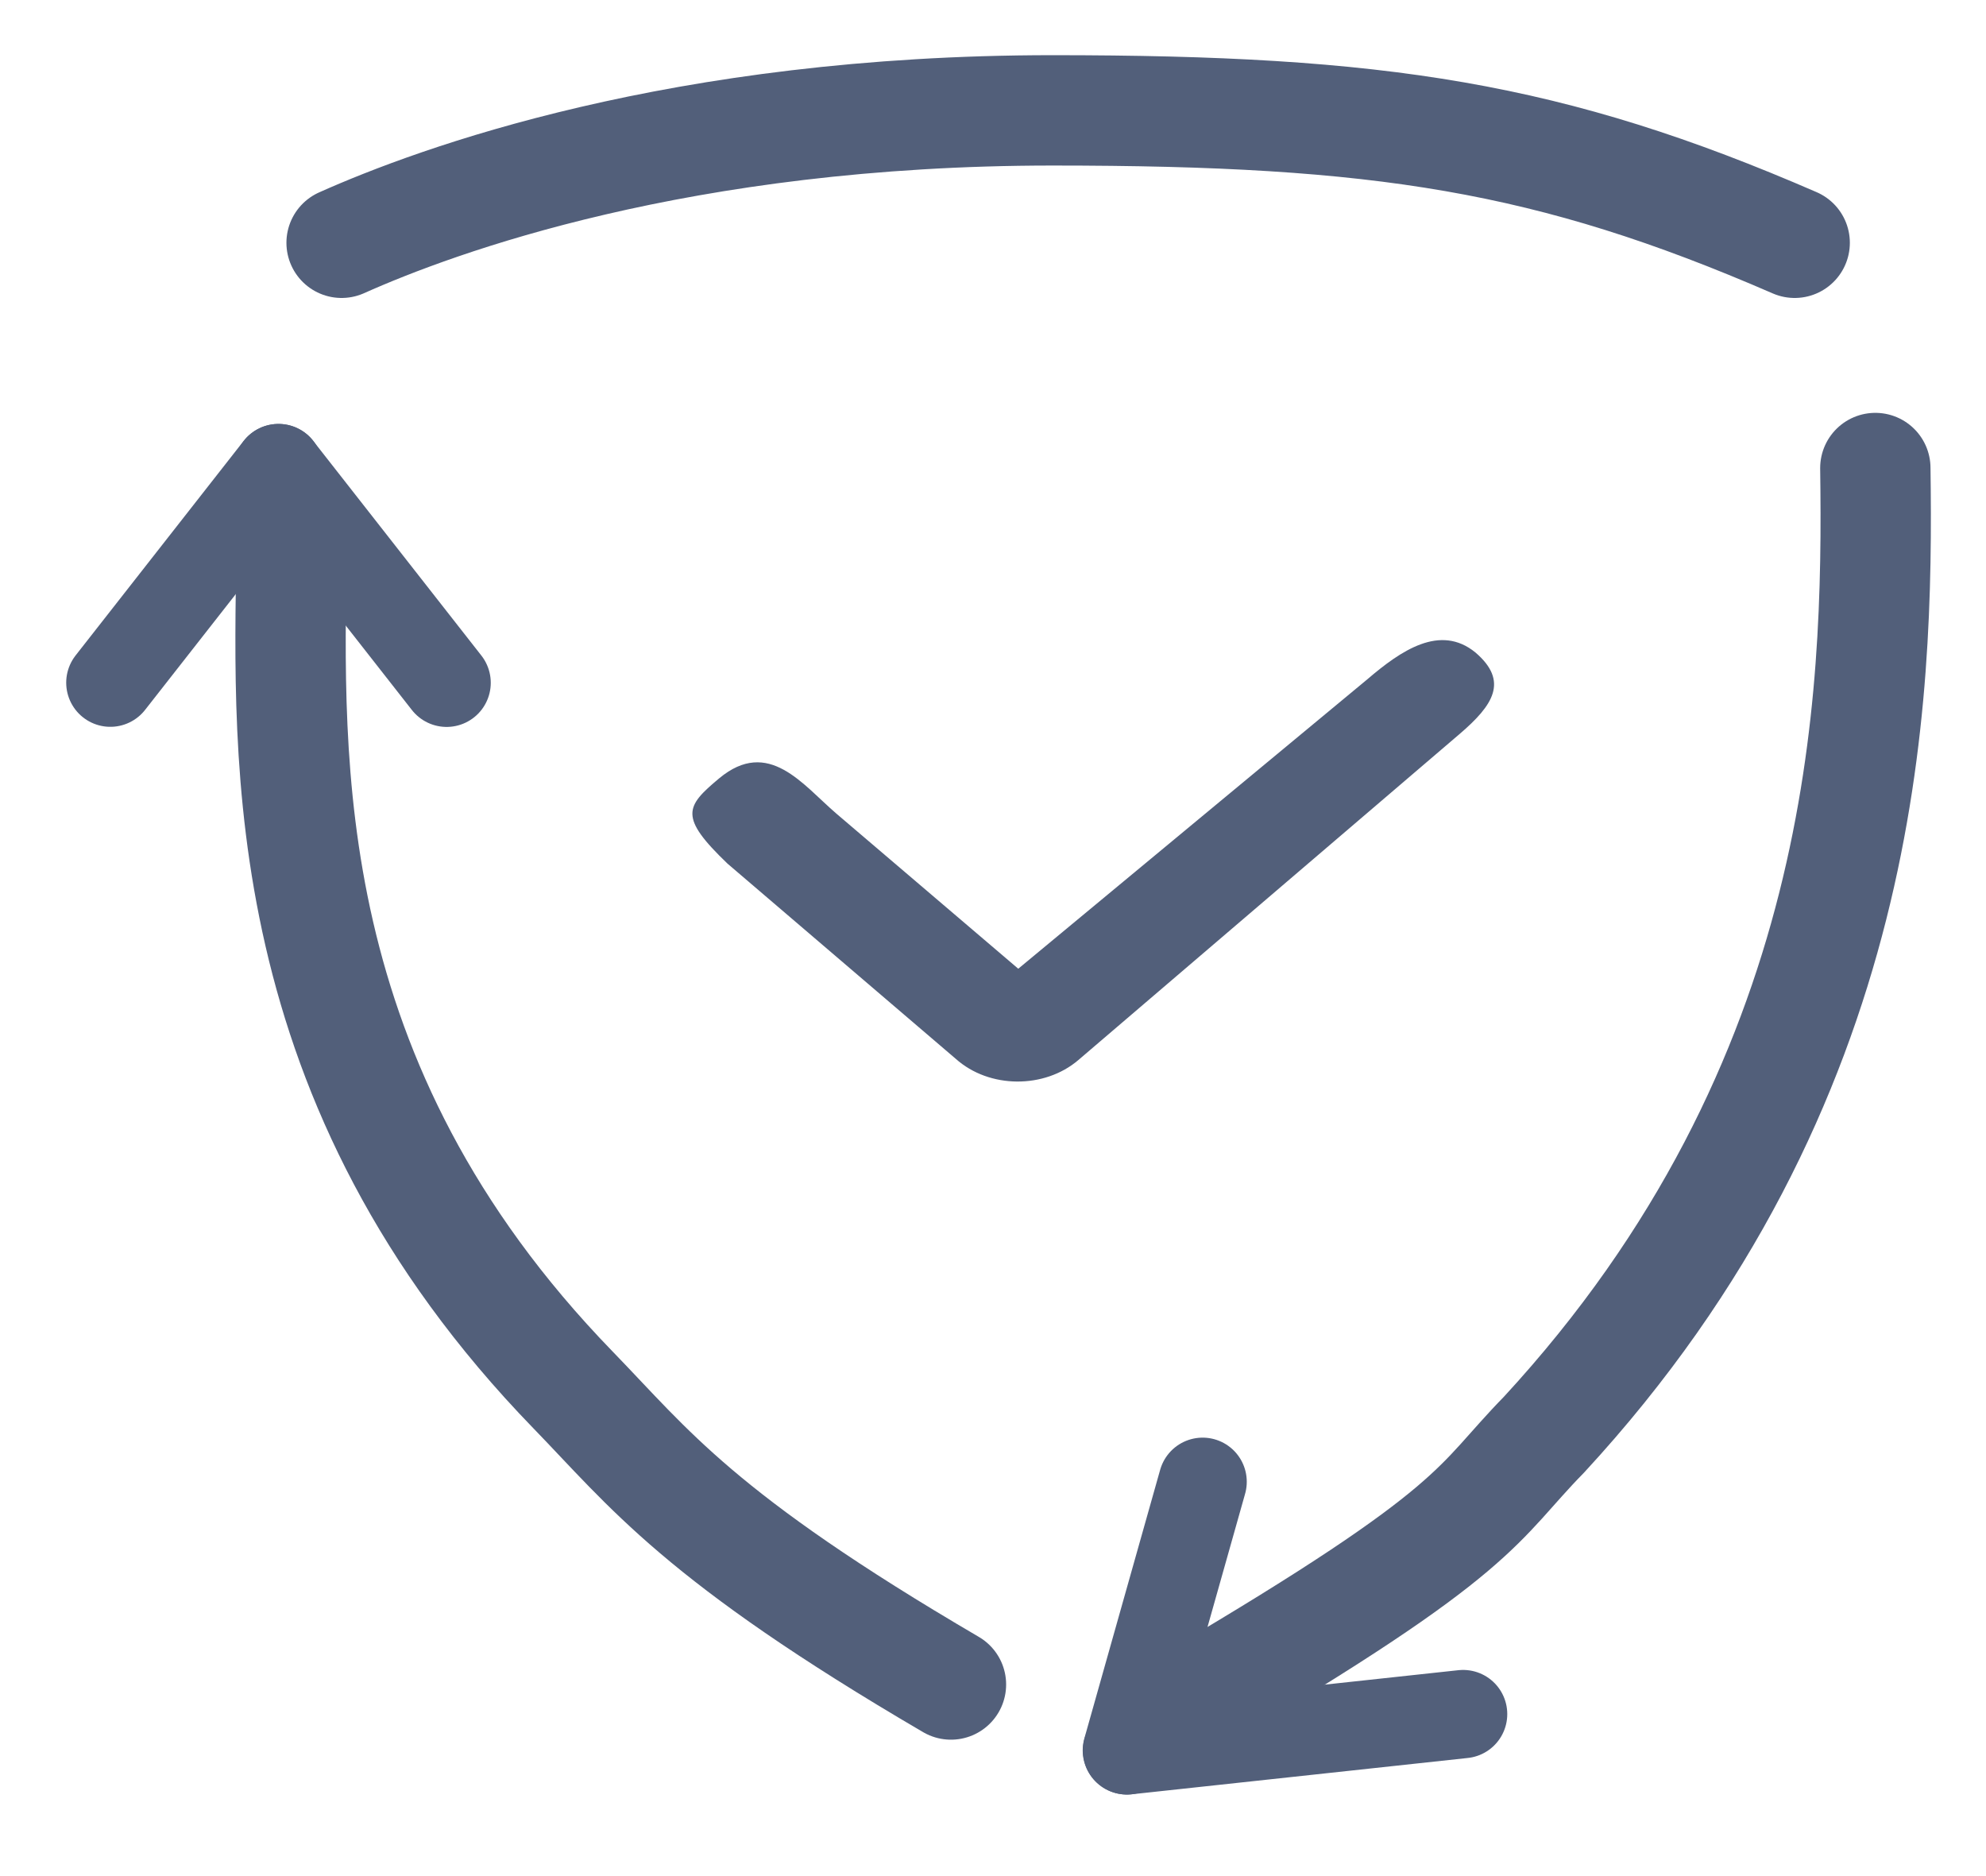 <svg width="18" height="17" viewBox="0 0 18 17" fill="none" xmlns="http://www.w3.org/2000/svg">
<path d="M2.642 5C2.617 6.894 2.489 9.807 5.191 12.592C5.884 13.306 6.334 13.928 8.619 15.264" stroke="#525F7A" stroke-linecap="round"/>
<path d="M2.524 4.241L1 6.186" stroke="#525F7A" stroke-width="0.8" stroke-linecap="round"/>
<path d="M2.524 4.242L4.048 6.187" stroke="#525F7A" stroke-width="0.8" stroke-linecap="round"/>
<path d="M10.215 15.861L13.261 15.532" stroke="#525F7A" stroke-width="0.8" stroke-linecap="round"/>
<path d="M10.213 15.861L10.9 13.427" stroke="#525F7A" stroke-width="0.8" stroke-linecap="round"/>
<path d="M3.096 2.2C3.954 1.817 6.166 1 9.541 1C12.508 1 14.051 1.238 16.266 2.2" stroke="#525F7A" stroke-linecap="round"/>
<path d="M16.997 4.241C17.026 6.343 16.938 9.811 13.994 13C13.373 13.633 13.449 13.852 10.816 15.4" stroke="#525F7A" stroke-linecap="round"/>
<path d="M7.581 7.373C7.276 7.112 6.966 6.68 6.518 7.053C6.211 7.309 6.153 7.403 6.594 7.826L8.662 9.594C8.967 9.867 9.467 9.867 9.773 9.606L13.229 6.651C13.534 6.39 13.677 6.173 13.372 5.912C13.052 5.651 12.697 5.895 12.392 6.156L9.229 8.778L7.581 7.373Z" fill="#525F7A"/>
</svg>
